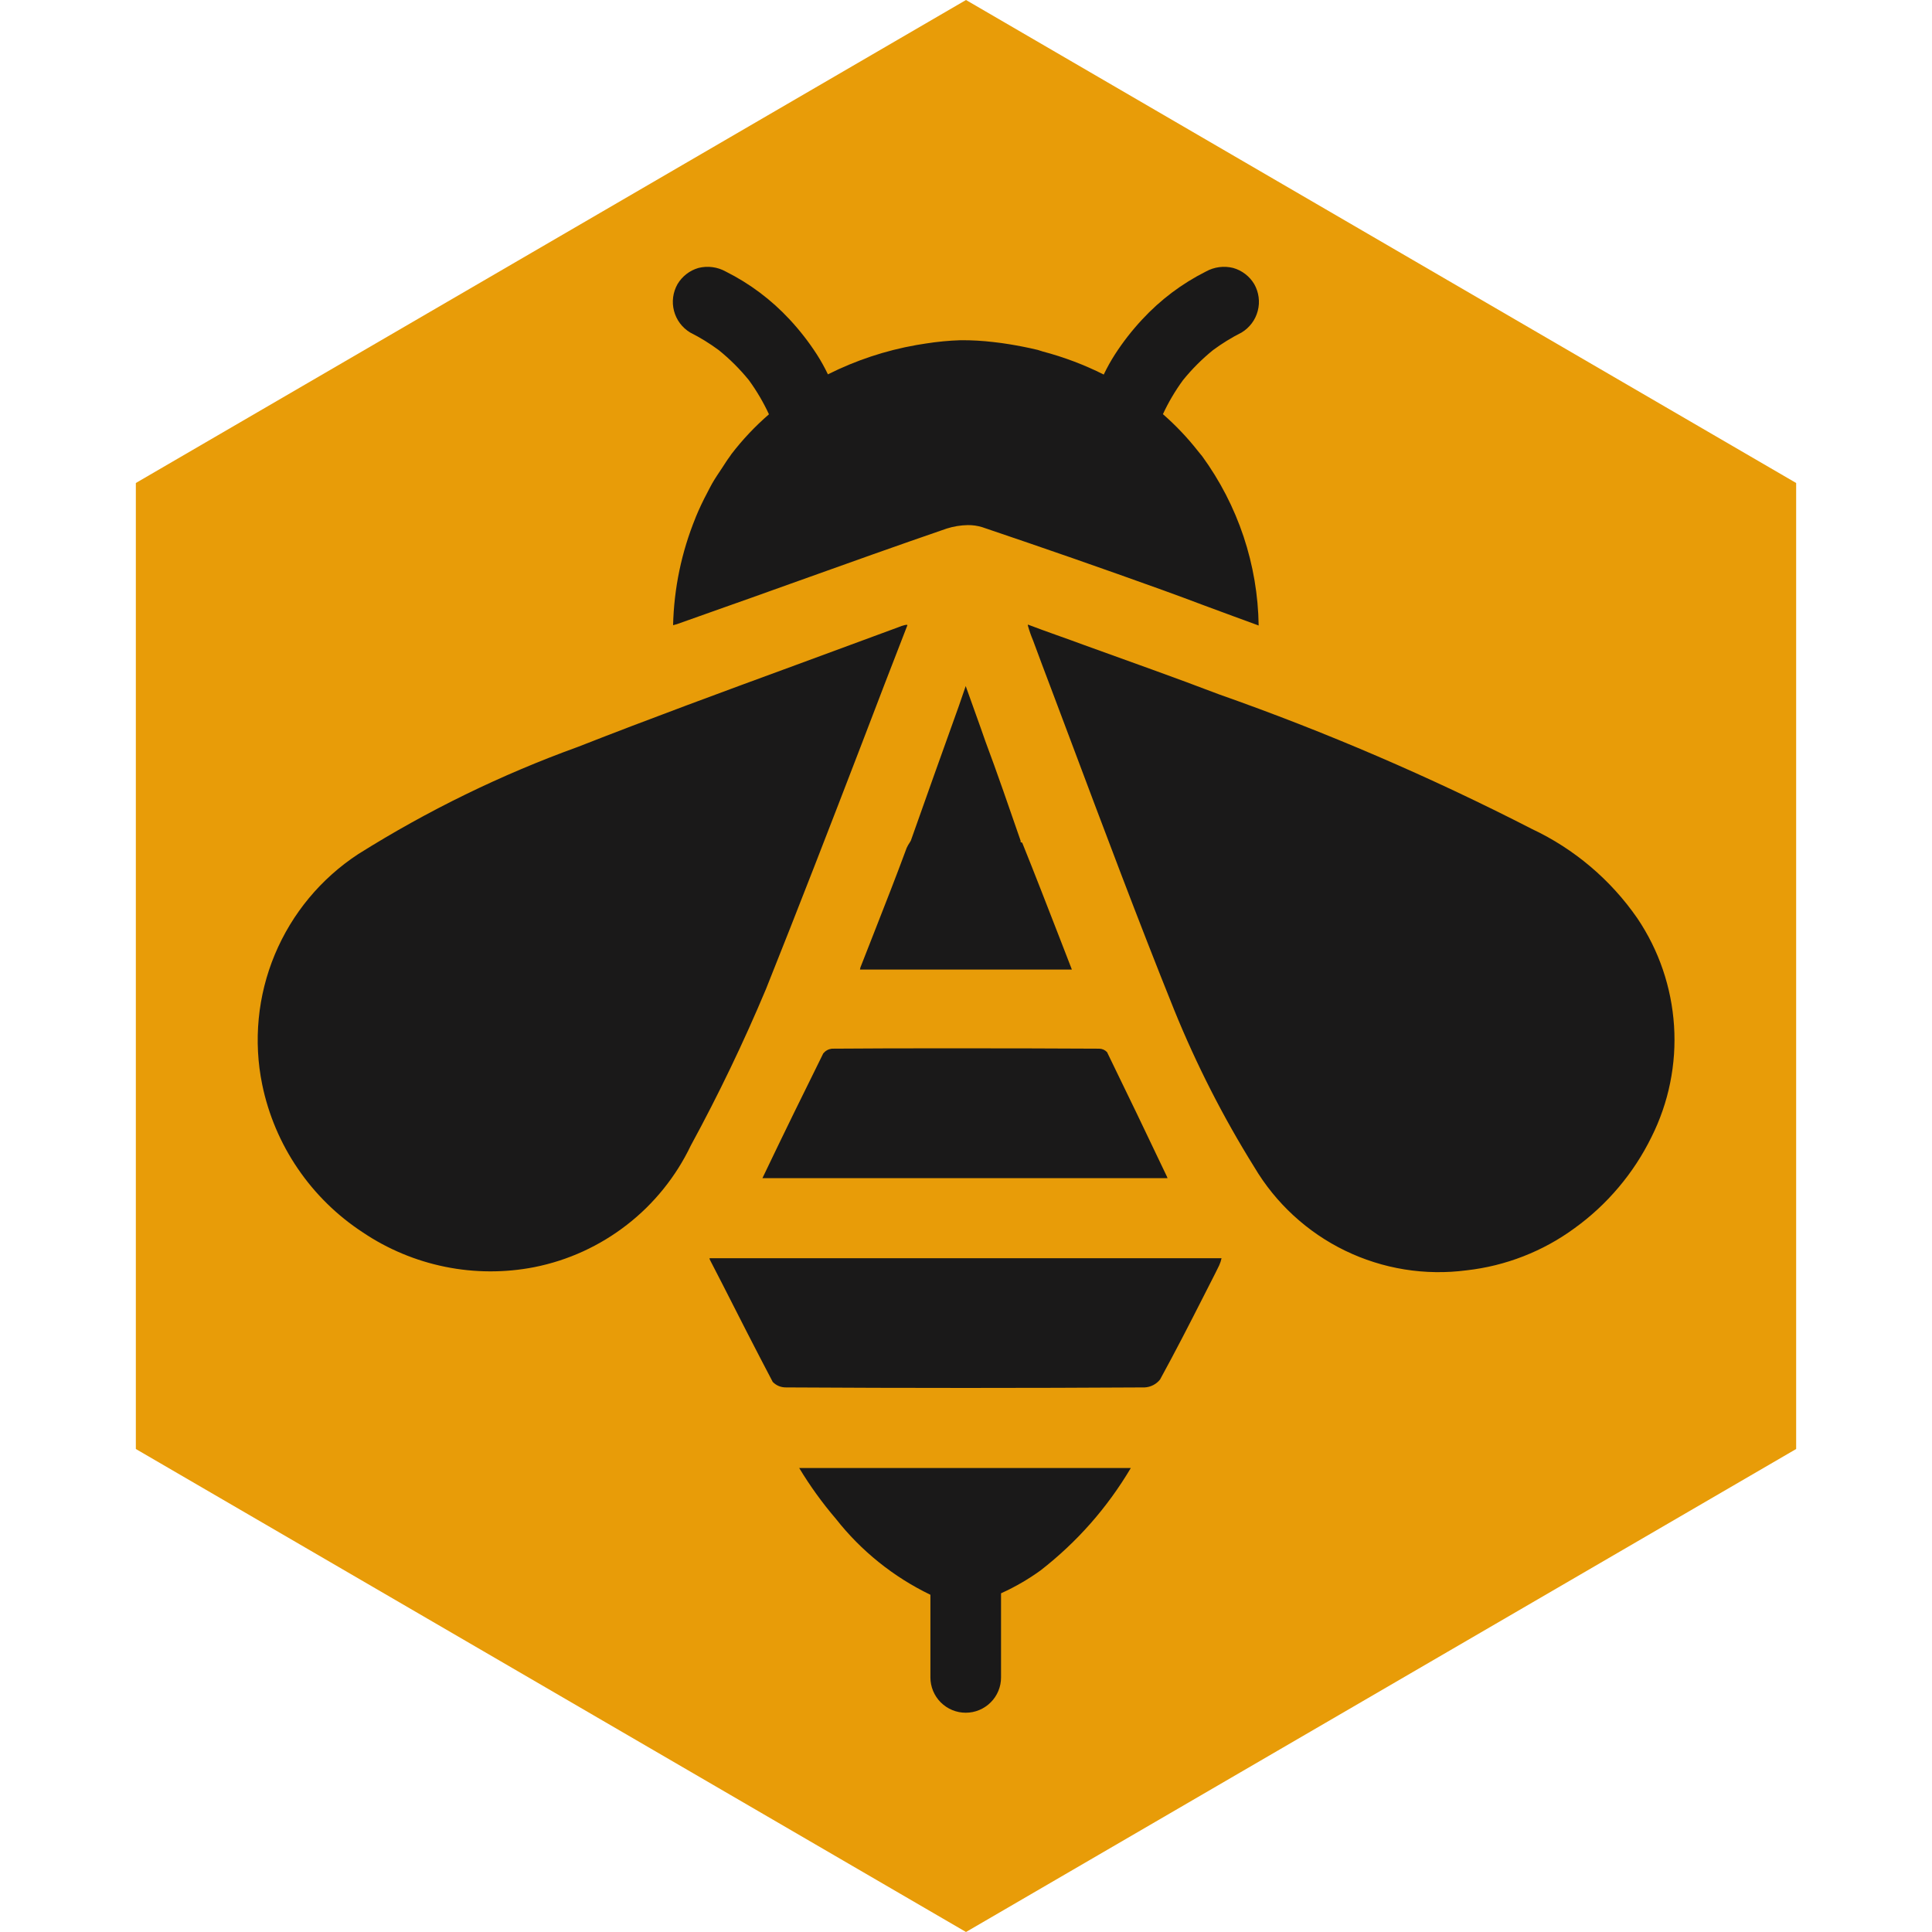 <svg xmlns="http://www.w3.org/2000/svg" xmlns:xlink="http://www.w3.org/1999/xlink" width="500" zoomAndPan="magnify" viewBox="0 0 375 375" height="500" preserveAspectRatio="xMidYMid meet" version="1.0"><defs><clipPath id="830580265e"><path d="M 26.367 0 L 348.633 0 L 348.633 375 L 26.367 375 Z M 26.367 0 " clip-rule="nonzero"/></clipPath><clipPath id="afc5aeee5f"><path d="M 187.5 0 L 348.633 93.75 L 348.633 281.25 L 187.5 375 L 26.367 281.25 L 26.367 93.75 Z M 187.5 0 " clip-rule="nonzero"/></clipPath><clipPath id="ed7becaab4"><path d="M 50 51.777 L 326 51.777 L 326 332.953 L 50 332.953 Z M 50 51.777 " clip-rule="nonzero"/></clipPath></defs><g clip-path="url(#830580265e)"><g clip-path="url(#afc5aeee5f)"><path fill="#e89c08" d="M 26.367 0 L 348.633 0 L 348.633 375.137 L 26.367 375.137 Z M 26.367 0 " fill-opacity="1" fill-rule="nonzero"/></g></g><g clip-path="url(#ed7becaab4)"><path fill="#1a1919" d="M 137.715 244.219 L 237.102 244.219 C 237 244.703 236.844 245.172 236.637 245.621 C 235.637 247.688 234.57 249.691 233.57 251.691 C 230.898 256.957 228.086 262.43 225.164 267.766 C 224.797 268.227 224.352 268.586 223.828 268.855 C 223.305 269.121 222.75 269.27 222.164 269.297 C 199.129 269.434 175.738 269.434 152.594 269.297 C 151.578 269.305 150.707 268.953 149.988 268.234 C 146.656 261.895 143.32 255.355 140.117 249.039 L 137.77 244.484 C 137.77 244.422 137.715 244.277 137.715 244.219 Z M 162.25 294.809 C 164.707 297.934 167.484 300.738 170.578 303.223 C 173.676 305.711 177.012 307.816 180.59 309.543 L 180.59 325.582 C 180.59 326.035 180.637 326.48 180.723 326.922 C 180.812 327.363 180.941 327.789 181.113 328.207 C 181.285 328.621 181.496 329.016 181.746 329.391 C 181.996 329.766 182.281 330.113 182.598 330.43 C 182.918 330.75 183.266 331.031 183.637 331.281 C 184.012 331.535 184.406 331.746 184.824 331.918 C 185.238 332.09 185.668 332.219 186.109 332.309 C 186.551 332.395 186.996 332.438 187.445 332.438 C 187.898 332.438 188.344 332.395 188.785 332.309 C 189.227 332.219 189.656 332.09 190.07 331.918 C 190.484 331.746 190.883 331.535 191.254 331.281 C 191.629 331.031 191.977 330.75 192.293 330.43 C 192.613 330.113 192.898 329.766 193.148 329.391 C 193.398 329.016 193.609 328.621 193.781 328.207 C 193.953 327.789 194.082 327.363 194.172 326.922 C 194.258 326.48 194.301 326.035 194.301 325.582 L 194.301 309.262 L 194.434 309.195 C 197.098 307.984 199.613 306.52 201.984 304.809 C 209.07 299.289 214.902 292.668 219.488 284.945 L 155.129 284.945 C 157.23 288.43 159.605 291.719 162.25 294.809 Z M 131.074 121.234 L 130.645 121.352 C 130.828 114.141 132.277 107.191 134.996 100.512 L 135.07 100.309 C 135.715 98.754 136.457 97.18 137.305 95.59 C 137.602 95.043 137.879 94.445 138.199 93.891 C 138.777 92.875 139.465 91.867 140.141 90.852 C 140.648 90.09 141.121 89.305 141.668 88.582 C 141.777 88.434 141.852 88.285 141.965 88.145 C 144.133 85.32 146.562 82.746 149.254 80.414 C 148.172 78.078 146.871 75.867 145.355 73.785 C 143.609 71.641 141.66 69.695 139.508 67.957 C 137.754 66.66 135.906 65.52 133.957 64.539 C 133.574 64.309 133.215 64.039 132.883 63.738 C 132.551 63.438 132.25 63.109 131.98 62.75 C 131.711 62.391 131.48 62.008 131.285 61.602 C 131.09 61.199 130.938 60.781 130.824 60.348 C 130.711 59.91 130.641 59.473 130.609 59.023 C 130.582 58.574 130.598 58.129 130.656 57.684 C 130.715 57.238 130.812 56.805 130.957 56.379 C 131.098 55.953 131.281 55.547 131.5 55.156 C 131.957 54.391 132.535 53.738 133.238 53.191 C 133.941 52.648 134.723 52.254 135.574 52.008 C 136.469 51.785 137.371 51.734 138.281 51.852 C 139.195 51.973 140.051 52.254 140.855 52.699 C 145.559 55.059 149.699 58.168 153.281 62.02 C 155.23 64.121 156.984 66.371 158.539 68.777 C 159.34 70.027 160.059 71.324 160.699 72.66 C 166.141 69.934 171.859 68.035 177.855 66.973 C 178.469 66.863 179.09 66.766 179.703 66.676 C 181.938 66.324 184.184 66.109 186.445 66.035 L 186.488 66.035 C 188.617 66.023 190.742 66.145 192.859 66.398 C 193.891 66.504 194.922 66.66 195.957 66.824 C 197.648 67.102 199.473 67.449 201.441 67.922 L 202.41 68.23 C 206.504 69.309 210.445 70.797 214.234 72.699 C 214.883 71.344 215.613 70.031 216.426 68.766 C 217.98 66.367 219.73 64.121 221.68 62.027 C 225.254 58.172 229.383 55.062 234.074 52.699 C 234.879 52.254 235.738 51.973 236.648 51.852 C 237.562 51.734 238.465 51.785 239.355 52.008 C 240.215 52.25 240.996 52.645 241.707 53.188 C 242.414 53.734 242.996 54.387 243.453 55.156 C 243.676 55.547 243.855 55.953 243.996 56.379 C 244.141 56.805 244.238 57.238 244.297 57.684 C 244.355 58.129 244.371 58.574 244.344 59.023 C 244.312 59.469 244.242 59.91 244.129 60.344 C 244.016 60.781 243.859 61.199 243.668 61.602 C 243.473 62.008 243.242 62.387 242.973 62.746 C 242.703 63.105 242.402 63.438 242.07 63.738 C 241.738 64.039 241.379 64.305 240.996 64.539 C 239.051 65.52 237.199 66.66 235.445 67.957 C 233.293 69.703 231.344 71.652 229.602 73.809 C 228.094 75.875 226.801 78.07 225.723 80.387 C 228.215 82.566 230.484 84.953 232.527 87.555 C 232.684 87.754 232.848 87.941 233 88.137 C 233.152 88.336 233.227 88.395 233.336 88.543 C 235.066 90.918 236.605 93.414 237.953 96.023 C 239.301 98.637 240.438 101.34 241.371 104.125 C 242.301 106.914 243.012 109.758 243.504 112.656 C 243.996 115.555 244.262 118.473 244.305 121.41 C 242.703 120.836 241.148 120.254 239.586 119.68 C 238.809 119.387 238.008 119.102 237.234 118.812 C 236.066 118.375 234.91 117.957 233.746 117.523 C 231.004 116.496 228.262 115.461 225.52 114.48 C 219.848 112.438 214.062 110.387 208.227 108.352 C 202.391 106.32 196.5 104.305 190.633 102.32 C 189.719 102.043 188.785 101.91 187.832 101.922 C 186.441 101.949 185.086 102.172 183.762 102.59 C 174.207 105.879 164.637 109.293 155.188 112.68 L 145.742 116.059 L 140.676 117.852 L 131.402 121.145 Z M 225.656 80.332 L 225.781 80.039 C 225.746 80.141 225.699 80.23 225.656 80.332 Z M 149.285 80.383 C 149.238 80.27 149.184 80.164 149.133 80.047 Z M 317.816 178.25 C 315.23 174.512 312.203 171.172 308.734 168.23 C 305.266 165.293 301.477 162.852 297.363 160.914 C 277.699 150.824 257.445 142.109 236.598 134.77 C 227.992 131.48 219.52 128.496 210.516 125.234 C 206.918 123.895 203.18 122.629 199.512 121.23 L 199.512 121.43 C 199.781 122.406 200.117 123.363 200.512 124.297 C 202.848 130.637 205.25 136.84 207.578 143.109 C 214.117 160.516 220.859 178.527 227.926 196.07 C 232.238 206.676 237.418 216.836 243.469 226.551 C 244.504 228.293 245.656 229.953 246.934 231.527 C 248.207 233.098 249.594 234.57 251.082 235.941 C 252.574 237.312 254.156 238.57 255.832 239.711 C 257.504 240.852 259.254 241.863 261.074 242.746 C 262.898 243.633 264.773 244.379 266.707 244.988 C 268.637 245.602 270.602 246.066 272.602 246.391 C 274.602 246.715 276.613 246.891 278.641 246.918 C 280.664 246.949 282.684 246.828 284.691 246.566 C 288.469 246.137 292.129 245.234 295.672 243.852 C 299.215 242.473 302.52 240.66 305.59 238.414 C 308.773 236.121 311.629 233.473 314.16 230.477 C 316.691 227.477 318.824 224.219 320.551 220.695 C 321.387 219.031 322.105 217.32 322.711 215.562 C 323.32 213.805 323.809 212.012 324.176 210.191 C 324.547 208.367 324.793 206.527 324.922 204.672 C 325.047 202.816 325.051 200.961 324.93 199.102 C 324.809 197.246 324.566 195.406 324.203 193.582 C 323.84 191.758 323.359 189.965 322.758 188.203 C 322.16 186.445 321.445 184.73 320.617 183.062 C 319.789 181.398 318.855 179.793 317.816 178.25 Z M 167.266 144.363 C 170.203 136.684 173.137 129.008 176.137 121.328 C 176.086 121.32 176.043 121.301 176.008 121.262 C 175.871 121.262 175.738 121.328 175.605 121.328 C 175.195 121.43 174.793 121.562 174.406 121.73 C 167.73 124.199 160.996 126.664 154.328 129.133 C 140.516 134.199 126.176 139.473 112.234 144.945 C 97.262 150.363 83.031 157.309 69.543 165.773 C 67.746 166.949 66.043 168.254 64.441 169.684 C 62.836 171.117 61.348 172.656 59.973 174.312 C 58.602 175.965 57.355 177.711 56.246 179.551 C 55.133 181.391 54.164 183.301 53.336 185.285 C 52.508 187.27 51.836 189.305 51.312 191.387 C 50.789 193.473 50.426 195.586 50.219 197.727 C 50.012 199.863 49.965 202.008 50.078 204.152 C 50.191 206.301 50.465 208.426 50.898 210.531 C 51.5 213.449 52.383 216.277 53.543 219.02 C 54.707 221.762 56.125 224.363 57.805 226.824 C 59.48 229.285 61.383 231.559 63.508 233.645 C 65.633 235.73 67.945 237.586 70.438 239.215 C 72.855 240.84 75.41 242.215 78.098 243.336 C 80.785 244.457 83.559 245.309 86.414 245.887 C 89.266 246.465 92.152 246.758 95.062 246.77 C 97.977 246.781 100.863 246.508 103.723 245.949 C 105.352 245.625 106.957 245.207 108.539 244.695 C 110.121 244.184 111.668 243.582 113.18 242.891 C 114.691 242.199 116.156 241.422 117.578 240.562 C 119 239.699 120.367 238.758 121.68 237.738 C 122.992 236.719 124.242 235.629 125.43 234.465 C 126.613 233.297 127.727 232.07 128.773 230.773 C 129.816 229.48 130.781 228.133 131.668 226.727 C 132.555 225.32 133.355 223.867 134.074 222.367 C 139.457 212.477 144.328 202.336 148.684 191.953 C 154.992 176.184 161.266 159.973 167.266 144.363 Z M 159.793 204.465 C 156.059 212.004 152.195 219.871 147.988 228.676 L 226.617 228.676 L 226.484 228.344 C 222.613 220.207 218.742 212.133 214.875 204.215 C 214.453 203.781 213.941 203.559 213.34 203.547 C 203.668 203.48 193.73 203.48 183.656 203.48 C 176.324 203.48 168.914 203.48 161.445 203.547 C 160.777 203.641 160.227 203.949 159.793 204.465 Z M 198.414 163.574 L 198.098 163.445 L 198.098 163.176 L 196.453 158.441 C 195.316 155.152 194.188 151.898 192.984 148.57 L 191.246 143.836 C 190.051 140.367 188.785 136.965 187.445 133.164 L 186.113 137.031 C 182.781 146.305 179.781 154.711 176.789 163.18 L 176.59 163.516 C 176.355 163.852 176.152 164.207 175.984 164.578 C 173.988 169.988 171.922 175.25 169.852 180.523 L 167.184 187.328 C 167.051 187.602 166.961 187.891 166.918 188.195 L 208.051 188.195 L 205.715 182.16 C 203.285 175.914 200.883 169.691 198.414 163.574 Z M 198.414 163.574 " fill-opacity="1" fill-rule="nonzero"/></g></svg>